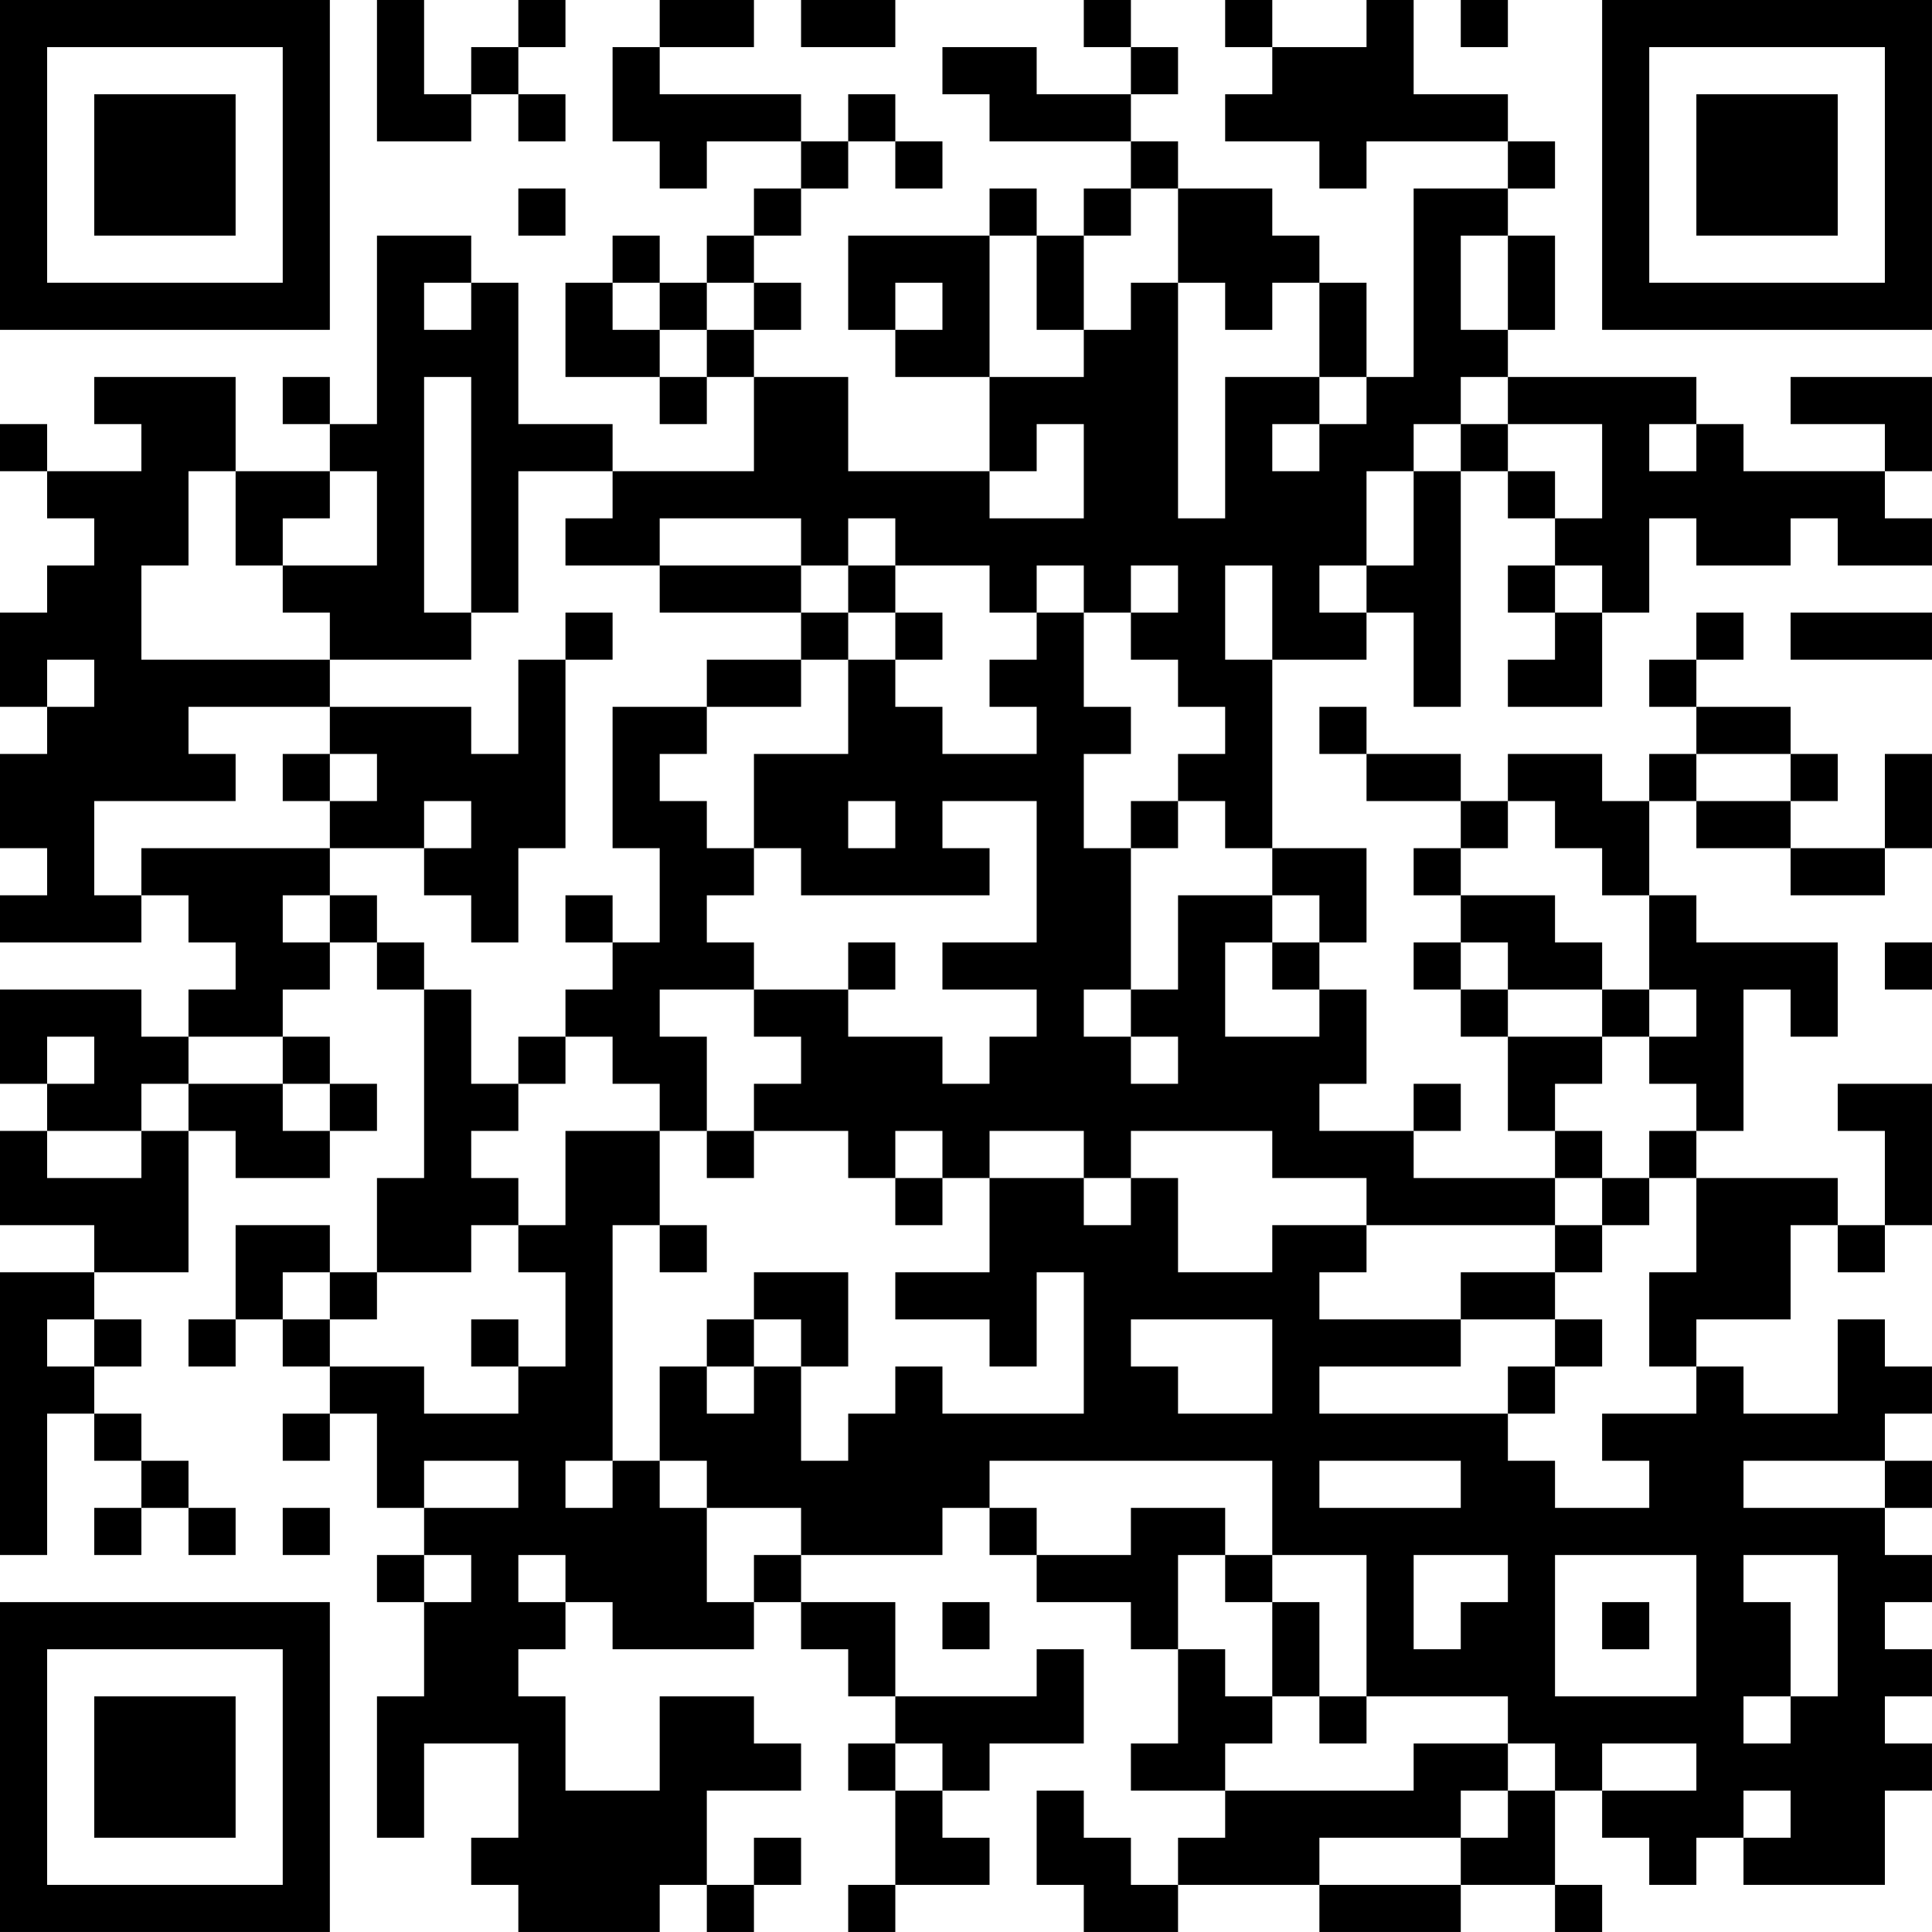 <?xml version="1.0" encoding="UTF-8"?>
<svg xmlns="http://www.w3.org/2000/svg" version="1.1" width="200" height="200" viewBox="0 0 200 200"><rect x="0" y="0" width="200" height="200" fill="#ffffff"/><g transform="scale(4.878)"><g transform="translate(0,0)"><path fill-rule="evenodd" d="M8 0L8 3L10 3L10 2L11 2L11 3L12 3L12 2L11 2L11 1L12 1L12 0L11 0L11 1L10 1L10 2L9 2L9 0ZM14 0L14 1L13 1L13 3L14 3L14 4L15 4L15 3L17 3L17 4L16 4L16 5L15 5L15 6L14 6L14 5L13 5L13 6L12 6L12 8L14 8L14 9L15 9L15 8L16 8L16 10L13 10L13 9L11 9L11 6L10 6L10 5L8 5L8 9L7 9L7 8L6 8L6 9L7 9L7 10L5 10L5 8L2 8L2 9L3 9L3 10L1 10L1 9L0 9L0 10L1 10L1 11L2 11L2 12L1 12L1 13L0 13L0 15L1 15L1 16L0 16L0 18L1 18L1 19L0 19L0 20L3 20L3 19L4 19L4 20L5 20L5 21L4 21L4 22L3 22L3 21L0 21L0 23L1 23L1 24L0 24L0 26L2 26L2 27L0 27L0 33L1 33L1 30L2 30L2 31L3 31L3 32L2 32L2 33L3 33L3 32L4 32L4 33L5 33L5 32L4 32L4 31L3 31L3 30L2 30L2 29L3 29L3 28L2 28L2 27L4 27L4 24L5 24L5 25L7 25L7 24L8 24L8 23L7 23L7 22L6 22L6 21L7 21L7 20L8 20L8 21L9 21L9 25L8 25L8 27L7 27L7 26L5 26L5 28L4 28L4 29L5 29L5 28L6 28L6 29L7 29L7 30L6 30L6 31L7 31L7 30L8 30L8 32L9 32L9 33L8 33L8 34L9 34L9 36L8 36L8 39L9 39L9 37L11 37L11 39L10 39L10 40L11 40L11 41L14 41L14 40L15 40L15 41L16 41L16 40L17 40L17 39L16 39L16 40L15 40L15 38L17 38L17 37L16 37L16 36L14 36L14 38L12 38L12 36L11 36L11 35L12 35L12 34L13 34L13 35L16 35L16 34L17 34L17 35L18 35L18 36L19 36L19 37L18 37L18 38L19 38L19 40L18 40L18 41L19 41L19 40L21 40L21 39L20 39L20 38L21 38L21 37L23 37L23 35L22 35L22 36L19 36L19 34L17 34L17 33L20 33L20 32L21 32L21 33L22 33L22 34L24 34L24 35L25 35L25 37L24 37L24 38L26 38L26 39L25 39L25 40L24 40L24 39L23 39L23 38L22 38L22 40L23 40L23 41L25 41L25 40L28 40L28 41L31 41L31 40L33 40L33 41L34 41L34 40L33 40L33 38L34 38L34 39L35 39L35 40L36 40L36 39L37 39L37 40L40 40L40 38L41 38L41 37L40 37L40 36L41 36L41 35L40 35L40 34L41 34L41 33L40 33L40 32L41 32L41 31L40 31L40 30L41 30L41 29L40 29L40 28L39 28L39 30L37 30L37 29L36 29L36 28L38 28L38 26L39 26L39 27L40 27L40 26L41 26L41 23L39 23L39 24L40 24L40 26L39 26L39 25L36 25L36 24L37 24L37 21L38 21L38 22L39 22L39 20L36 20L36 19L35 19L35 17L36 17L36 18L38 18L38 19L40 19L40 18L41 18L41 16L40 16L40 18L38 18L38 17L39 17L39 16L38 16L38 15L36 15L36 14L37 14L37 13L36 13L36 14L35 14L35 15L36 15L36 16L35 16L35 17L34 17L34 16L32 16L32 17L31 17L31 16L29 16L29 15L28 15L28 16L29 16L29 17L31 17L31 18L30 18L30 19L31 19L31 20L30 20L30 21L31 21L31 22L32 22L32 24L33 24L33 25L30 25L30 24L31 24L31 23L30 23L30 24L28 24L28 23L29 23L29 21L28 21L28 20L29 20L29 18L27 18L27 14L29 14L29 13L30 13L30 15L31 15L31 10L32 10L32 11L33 11L33 12L32 12L32 13L33 13L33 14L32 14L32 15L34 15L34 13L35 13L35 11L36 11L36 12L38 12L38 11L39 11L39 12L41 12L41 11L40 11L40 10L41 10L41 8L38 8L38 9L40 9L40 10L37 10L37 9L36 9L36 8L32 8L32 7L33 7L33 5L32 5L32 4L33 4L33 3L32 3L32 2L30 2L30 0L29 0L29 1L27 1L27 0L26 0L26 1L27 1L27 2L26 2L26 3L28 3L28 4L29 4L29 3L32 3L32 4L30 4L30 8L29 8L29 6L28 6L28 5L27 5L27 4L25 4L25 3L24 3L24 2L25 2L25 1L24 1L24 0L23 0L23 1L24 1L24 2L22 2L22 1L20 1L20 2L21 2L21 3L24 3L24 4L23 4L23 5L22 5L22 4L21 4L21 5L18 5L18 7L19 7L19 8L21 8L21 10L18 10L18 8L16 8L16 7L17 7L17 6L16 6L16 5L17 5L17 4L18 4L18 3L19 3L19 4L20 4L20 3L19 3L19 2L18 2L18 3L17 3L17 2L14 2L14 1L16 1L16 0ZM17 0L17 1L19 1L19 0ZM31 0L31 1L32 1L32 0ZM11 4L11 5L12 5L12 4ZM24 4L24 5L23 5L23 7L22 7L22 5L21 5L21 8L23 8L23 7L24 7L24 6L25 6L25 11L26 11L26 8L28 8L28 9L27 9L27 10L28 10L28 9L29 9L29 8L28 8L28 6L27 6L27 7L26 7L26 6L25 6L25 4ZM31 5L31 7L32 7L32 5ZM9 6L9 7L10 7L10 6ZM13 6L13 7L14 7L14 8L15 8L15 7L16 7L16 6L15 6L15 7L14 7L14 6ZM19 6L19 7L20 7L20 6ZM9 8L9 13L10 13L10 14L7 14L7 13L6 13L6 12L8 12L8 10L7 10L7 11L6 11L6 12L5 12L5 10L4 10L4 12L3 12L3 14L7 14L7 15L4 15L4 16L5 16L5 17L2 17L2 19L3 19L3 18L7 18L7 19L6 19L6 20L7 20L7 19L8 19L8 20L9 20L9 21L10 21L10 23L11 23L11 24L10 24L10 25L11 25L11 26L10 26L10 27L8 27L8 28L7 28L7 27L6 27L6 28L7 28L7 29L9 29L9 30L11 30L11 29L12 29L12 27L11 27L11 26L12 26L12 24L14 24L14 26L13 26L13 31L12 31L12 32L13 32L13 31L14 31L14 32L15 32L15 34L16 34L16 33L17 33L17 32L15 32L15 31L14 31L14 29L15 29L15 30L16 30L16 29L17 29L17 31L18 31L18 30L19 30L19 29L20 29L20 30L23 30L23 27L22 27L22 29L21 29L21 28L19 28L19 27L21 27L21 25L23 25L23 26L24 26L24 25L25 25L25 27L27 27L27 26L29 26L29 27L28 27L28 28L31 28L31 29L28 29L28 30L32 30L32 31L33 31L33 32L35 32L35 31L34 31L34 30L36 30L36 29L35 29L35 27L36 27L36 25L35 25L35 24L36 24L36 23L35 23L35 22L36 22L36 21L35 21L35 19L34 19L34 18L33 18L33 17L32 17L32 18L31 18L31 19L33 19L33 20L34 20L34 21L32 21L32 20L31 20L31 21L32 21L32 22L34 22L34 23L33 23L33 24L34 24L34 25L33 25L33 26L29 26L29 25L27 25L27 24L24 24L24 25L23 25L23 24L21 24L21 25L20 25L20 24L19 24L19 25L18 25L18 24L16 24L16 23L17 23L17 22L16 22L16 21L18 21L18 22L20 22L20 23L21 23L21 22L22 22L22 21L20 21L20 20L22 20L22 17L20 17L20 18L21 18L21 19L17 19L17 18L16 18L16 16L18 16L18 14L19 14L19 15L20 15L20 16L22 16L22 15L21 15L21 14L22 14L22 13L23 13L23 15L24 15L24 16L23 16L23 18L24 18L24 21L23 21L23 22L24 22L24 23L25 23L25 22L24 22L24 21L25 21L25 19L27 19L27 20L26 20L26 22L28 22L28 21L27 21L27 20L28 20L28 19L27 19L27 18L26 18L26 17L25 17L25 16L26 16L26 15L25 15L25 14L24 14L24 13L25 13L25 12L24 12L24 13L23 13L23 12L22 12L22 13L21 13L21 12L19 12L19 11L18 11L18 12L17 12L17 11L14 11L14 12L12 12L12 11L13 11L13 10L11 10L11 13L10 13L10 8ZM31 8L31 9L30 9L30 10L29 10L29 12L28 12L28 13L29 13L29 12L30 12L30 10L31 10L31 9L32 9L32 10L33 10L33 11L34 11L34 9L32 9L32 8ZM22 9L22 10L21 10L21 11L23 11L23 9ZM35 9L35 10L36 10L36 9ZM14 12L14 13L17 13L17 14L15 14L15 15L13 15L13 18L14 18L14 20L13 20L13 19L12 19L12 20L13 20L13 21L12 21L12 22L11 22L11 23L12 23L12 22L13 22L13 23L14 23L14 24L15 24L15 25L16 25L16 24L15 24L15 22L14 22L14 21L16 21L16 20L15 20L15 19L16 19L16 18L15 18L15 17L14 17L14 16L15 16L15 15L17 15L17 14L18 14L18 13L19 13L19 14L20 14L20 13L19 13L19 12L18 12L18 13L17 13L17 12ZM26 12L26 14L27 14L27 12ZM33 12L33 13L34 13L34 12ZM12 13L12 14L11 14L11 16L10 16L10 15L7 15L7 16L6 16L6 17L7 17L7 18L9 18L9 19L10 19L10 20L11 20L11 18L12 18L12 14L13 14L13 13ZM38 13L38 14L41 14L41 13ZM1 14L1 15L2 15L2 14ZM7 16L7 17L8 17L8 16ZM36 16L36 17L38 17L38 16ZM9 17L9 18L10 18L10 17ZM18 17L18 18L19 18L19 17ZM24 17L24 18L25 18L25 17ZM18 20L18 21L19 21L19 20ZM40 20L40 21L41 21L41 20ZM34 21L34 22L35 22L35 21ZM1 22L1 23L2 23L2 22ZM4 22L4 23L3 23L3 24L1 24L1 25L3 25L3 24L4 24L4 23L6 23L6 24L7 24L7 23L6 23L6 22ZM19 25L19 26L20 26L20 25ZM34 25L34 26L33 26L33 27L31 27L31 28L33 28L33 29L32 29L32 30L33 30L33 29L34 29L34 28L33 28L33 27L34 27L34 26L35 26L35 25ZM14 26L14 27L15 27L15 26ZM16 27L16 28L15 28L15 29L16 29L16 28L17 28L17 29L18 29L18 27ZM1 28L1 29L2 29L2 28ZM10 28L10 29L11 29L11 28ZM24 28L24 29L25 29L25 30L27 30L27 28ZM9 31L9 32L11 32L11 31ZM21 31L21 32L22 32L22 33L24 33L24 32L26 32L26 33L25 33L25 35L26 35L26 36L27 36L27 37L26 37L26 38L30 38L30 37L32 37L32 38L31 38L31 39L28 39L28 40L31 40L31 39L32 39L32 38L33 38L33 37L32 37L32 36L29 36L29 33L27 33L27 31ZM28 31L28 32L31 32L31 31ZM37 31L37 32L40 32L40 31ZM6 32L6 33L7 33L7 32ZM9 33L9 34L10 34L10 33ZM11 33L11 34L12 34L12 33ZM26 33L26 34L27 34L27 36L28 36L28 37L29 37L29 36L28 36L28 34L27 34L27 33ZM30 33L30 35L31 35L31 34L32 34L32 33ZM33 33L33 36L36 36L36 33ZM37 33L37 34L38 34L38 36L37 36L37 37L38 37L38 36L39 36L39 33ZM20 34L20 35L21 35L21 34ZM34 34L34 35L35 35L35 34ZM19 37L19 38L20 38L20 37ZM34 37L34 38L36 38L36 37ZM37 38L37 39L38 39L38 38ZM0 0L0 7L7 7L7 0ZM1 1L1 6L6 6L6 1ZM2 2L2 5L5 5L5 2ZM34 0L34 7L41 7L41 0ZM35 1L35 6L40 6L40 1ZM36 2L36 5L39 5L39 2ZM0 34L0 41L7 41L7 34ZM1 35L1 40L6 40L6 35ZM2 36L2 39L5 39L5 36Z" fill="#000000"/></g></g></svg>
